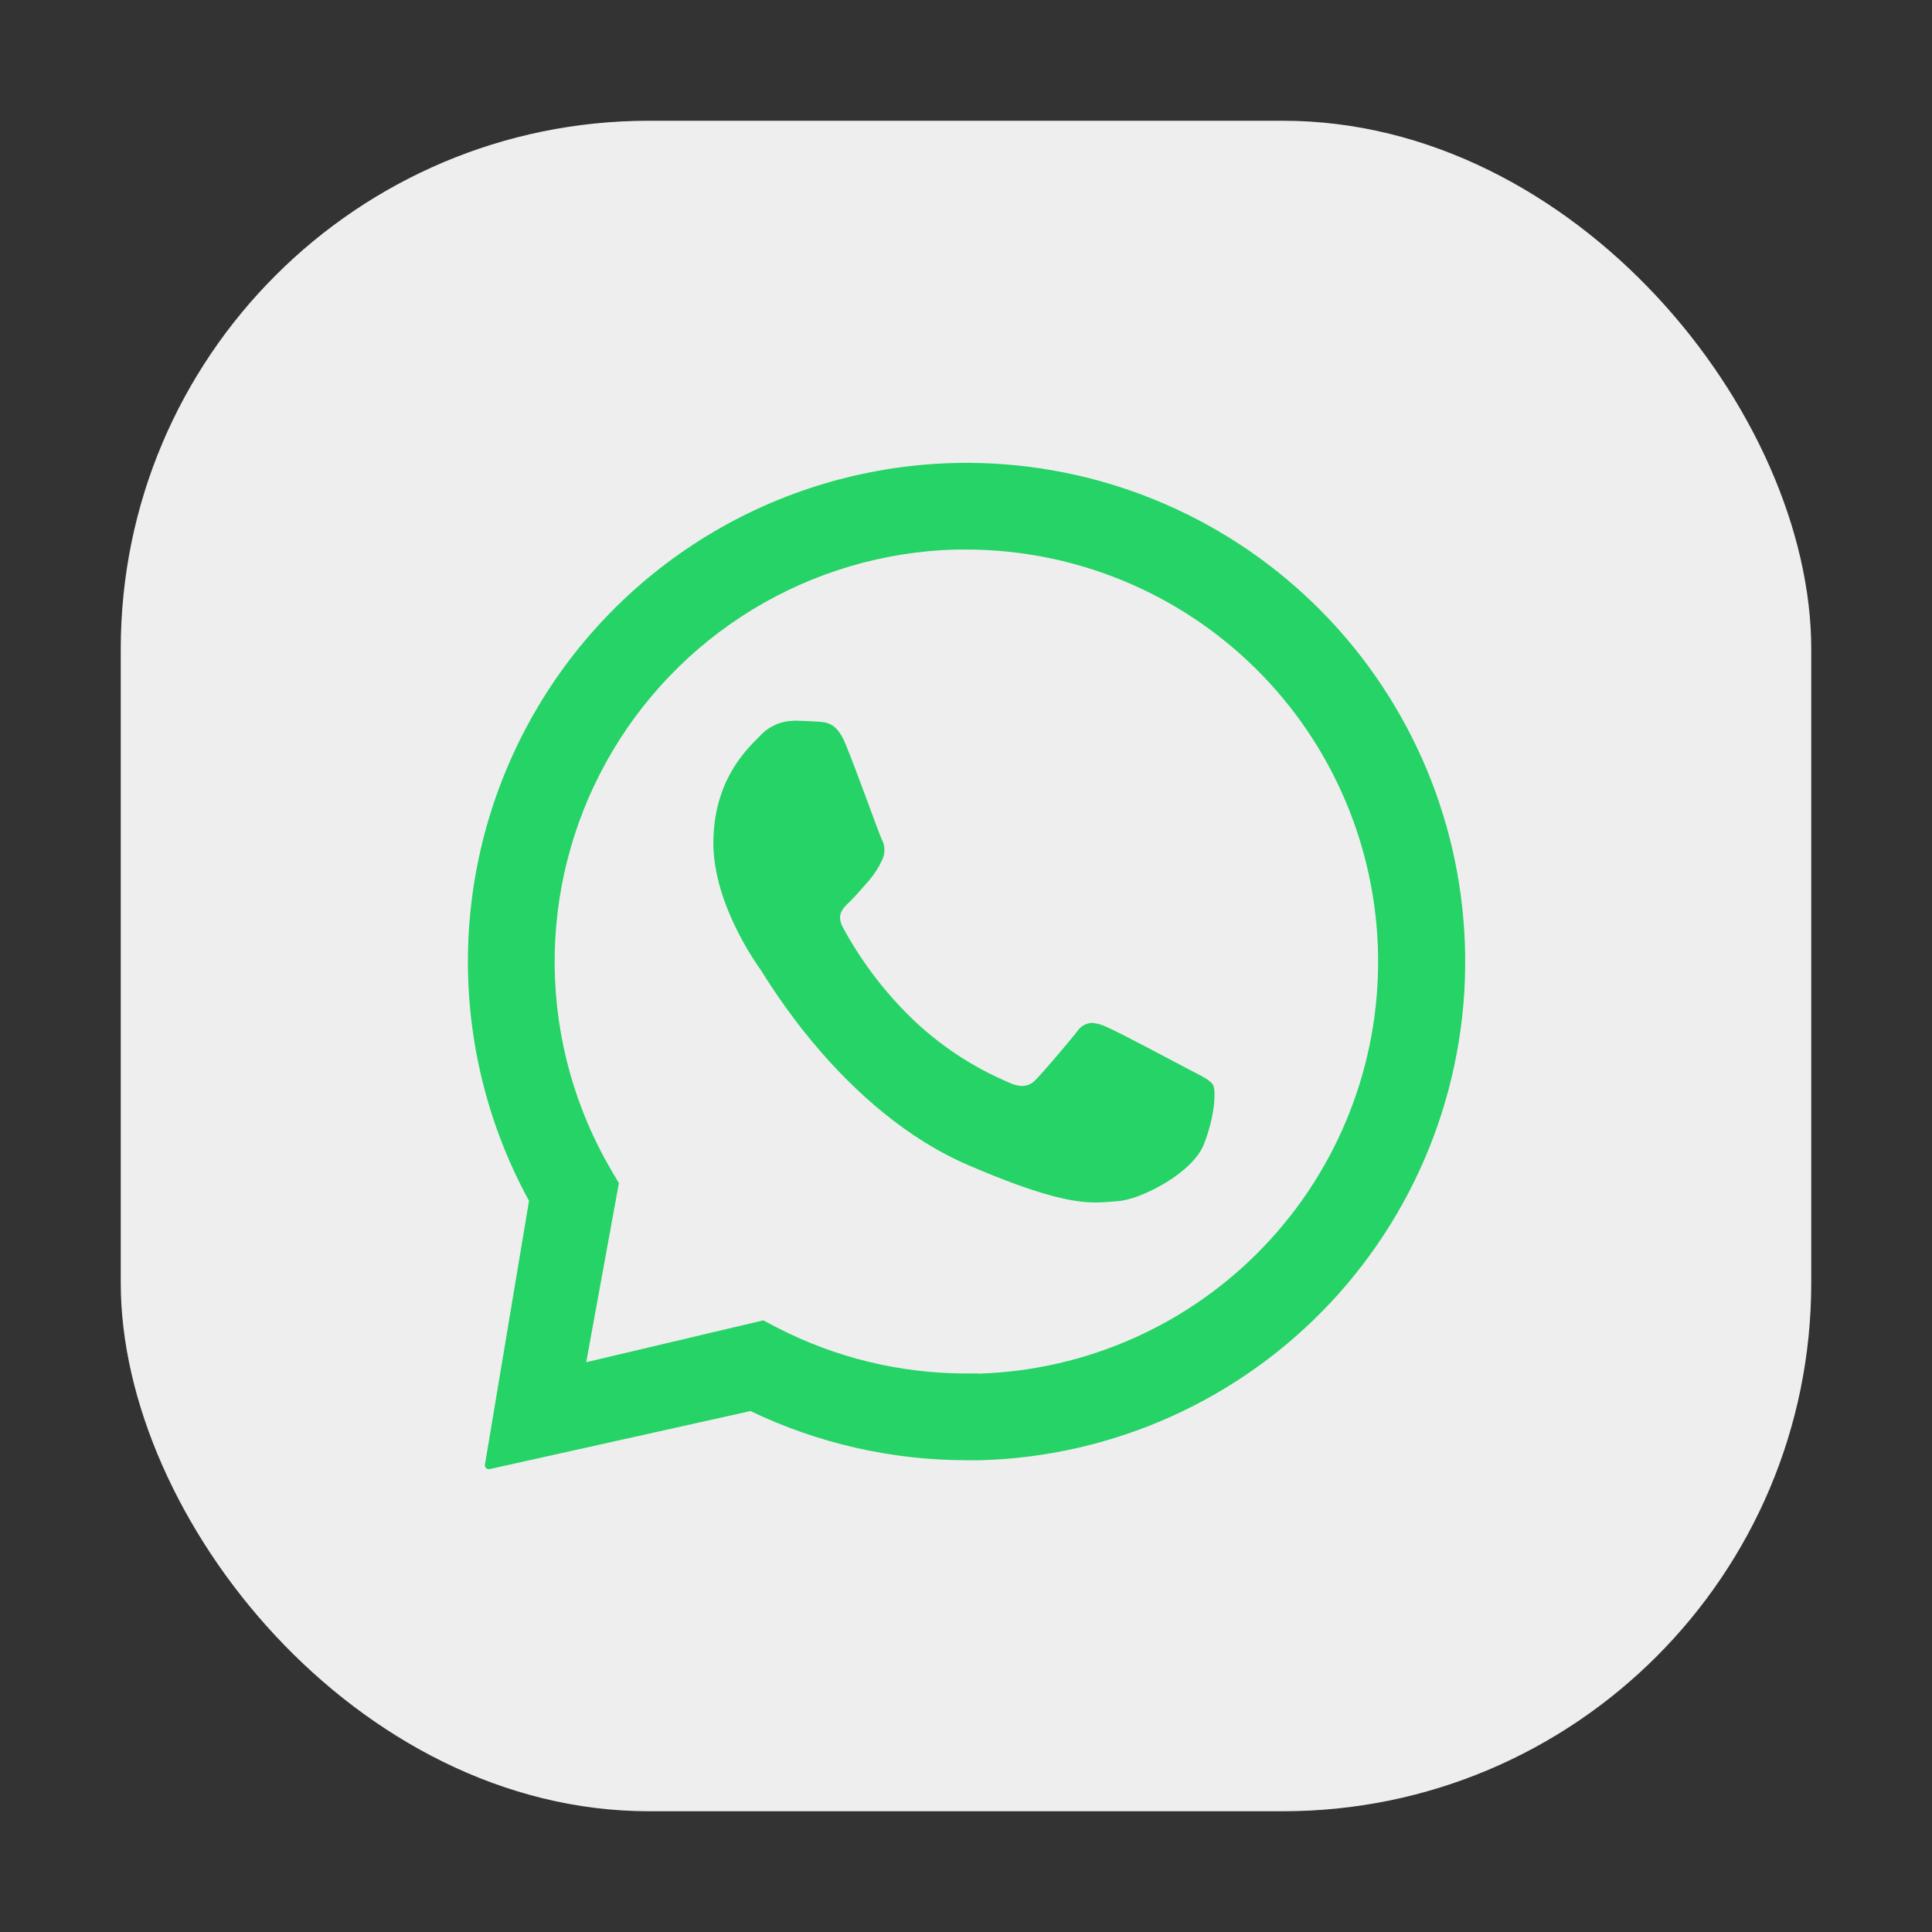 <svg xmlns="http://www.w3.org/2000/svg" width="256" height="256" fill="none" viewBox="0 0 256 256" id="whatsapp">
  <rect x="0" y="0" width="256" height="256" fill="#333333" stroke="none"/>
  <rect width="224" height="224" x="16" y="16" fill="#EEE" rx="70"></rect>
  <path fill="#25D366" d="M194.102 124.998C193.48 107.969 186.305 91.84 174.073 79.977C161.842 68.113 145.5 61.434 128.461 61.333H128.139C116.665 61.325 105.386 64.304 95.412 69.977C85.439 75.651 77.114 83.823 71.257 93.69C65.4 103.558 62.214 114.78 62.01 126.252C61.807 137.725 64.594 149.053 70.098 159.121L64.254 194.09C64.244 194.161 64.25 194.234 64.271 194.304C64.292 194.373 64.327 194.437 64.375 194.492C64.422 194.546 64.481 194.59 64.547 194.62C64.613 194.65 64.684 194.666 64.757 194.666H64.857L99.444 186.973C108.38 191.263 118.166 193.489 128.079 193.487C128.709 193.487 129.339 193.487 129.969 193.487C138.689 193.238 147.273 191.265 155.226 187.681C163.179 184.097 170.344 178.973 176.306 172.605C182.269 166.238 186.912 158.753 189.966 150.581C193.02 142.41 194.426 133.715 194.102 124.998ZM129.64 181.993C129.118 181.993 128.595 181.993 128.079 181.993C119.318 182.005 110.683 179.908 102.901 175.882L101.132 174.957L77.677 180.499L82.006 156.769L81.001 155.067C76.2 146.882 73.614 137.586 73.498 128.097C73.381 118.608 75.739 109.252 80.338 100.952C84.937 92.651 91.619 85.691 99.726 80.758C107.833 75.825 117.085 73.089 126.571 72.819C127.098 72.819 127.628 72.819 128.159 72.819C142.482 72.862 156.214 78.529 166.397 88.6C176.581 98.67 182.401 112.338 182.603 126.659C182.805 140.98 177.373 154.806 167.478 165.161C157.582 175.515 144.016 181.567 129.701 182.014L129.64 181.993Z"></path>
  <path fill="#25D366" d="M102.737 96.038C103.483 95.706 104.288 95.526 105.104 95.51L105.245 95.49C106.351 95.523 107.457 95.557 108.422 95.624L108.429 95.624C109.6 95.712 110.937 95.811 112.061 98.653C113.448 101.984 116.403 110.287 116.798 111.131C117.047 111.574 117.181 112.072 117.189 112.58C117.198 113.087 117.079 113.589 116.846 114.04C116.394 115.011 115.807 115.913 115.103 116.72C114.245 117.665 113.354 118.757 112.523 119.549C111.692 120.339 110.781 121.21 111.692 122.899C114.05 127.25 117.04 131.227 120.565 134.7C124.337 138.394 128.767 141.349 133.626 143.412C134.188 143.707 134.808 143.874 135.442 143.902C135.786 143.896 136.125 143.817 136.437 143.672C136.748 143.526 137.026 143.317 137.251 143.057C138.284 142.012 141.36 138.386 142.7 136.717C142.909 136.375 143.198 136.088 143.542 135.883C143.887 135.677 144.276 135.559 144.677 135.538C145.292 135.584 145.894 135.74 146.453 136C147.961 136.604 155.982 140.892 157.618 141.75C159.253 142.608 160.338 143.091 160.734 143.761C161.129 144.431 161.029 147.782 159.527 151.615C158.026 155.448 151.144 158.973 148.094 159.161C147.19 159.215 146.326 159.335 145.179 159.335C142.398 159.335 138.11 158.612 128.325 154.396C111.678 147.246 101.573 129.614 100.775 128.481L100.769 128.472C99.948 127.306 94.275 119.252 94.529 111.111C94.784 102.949 99.187 99.062 100.762 97.447C101.319 96.85 101.991 96.371 102.737 96.038Z"></path>
</svg>